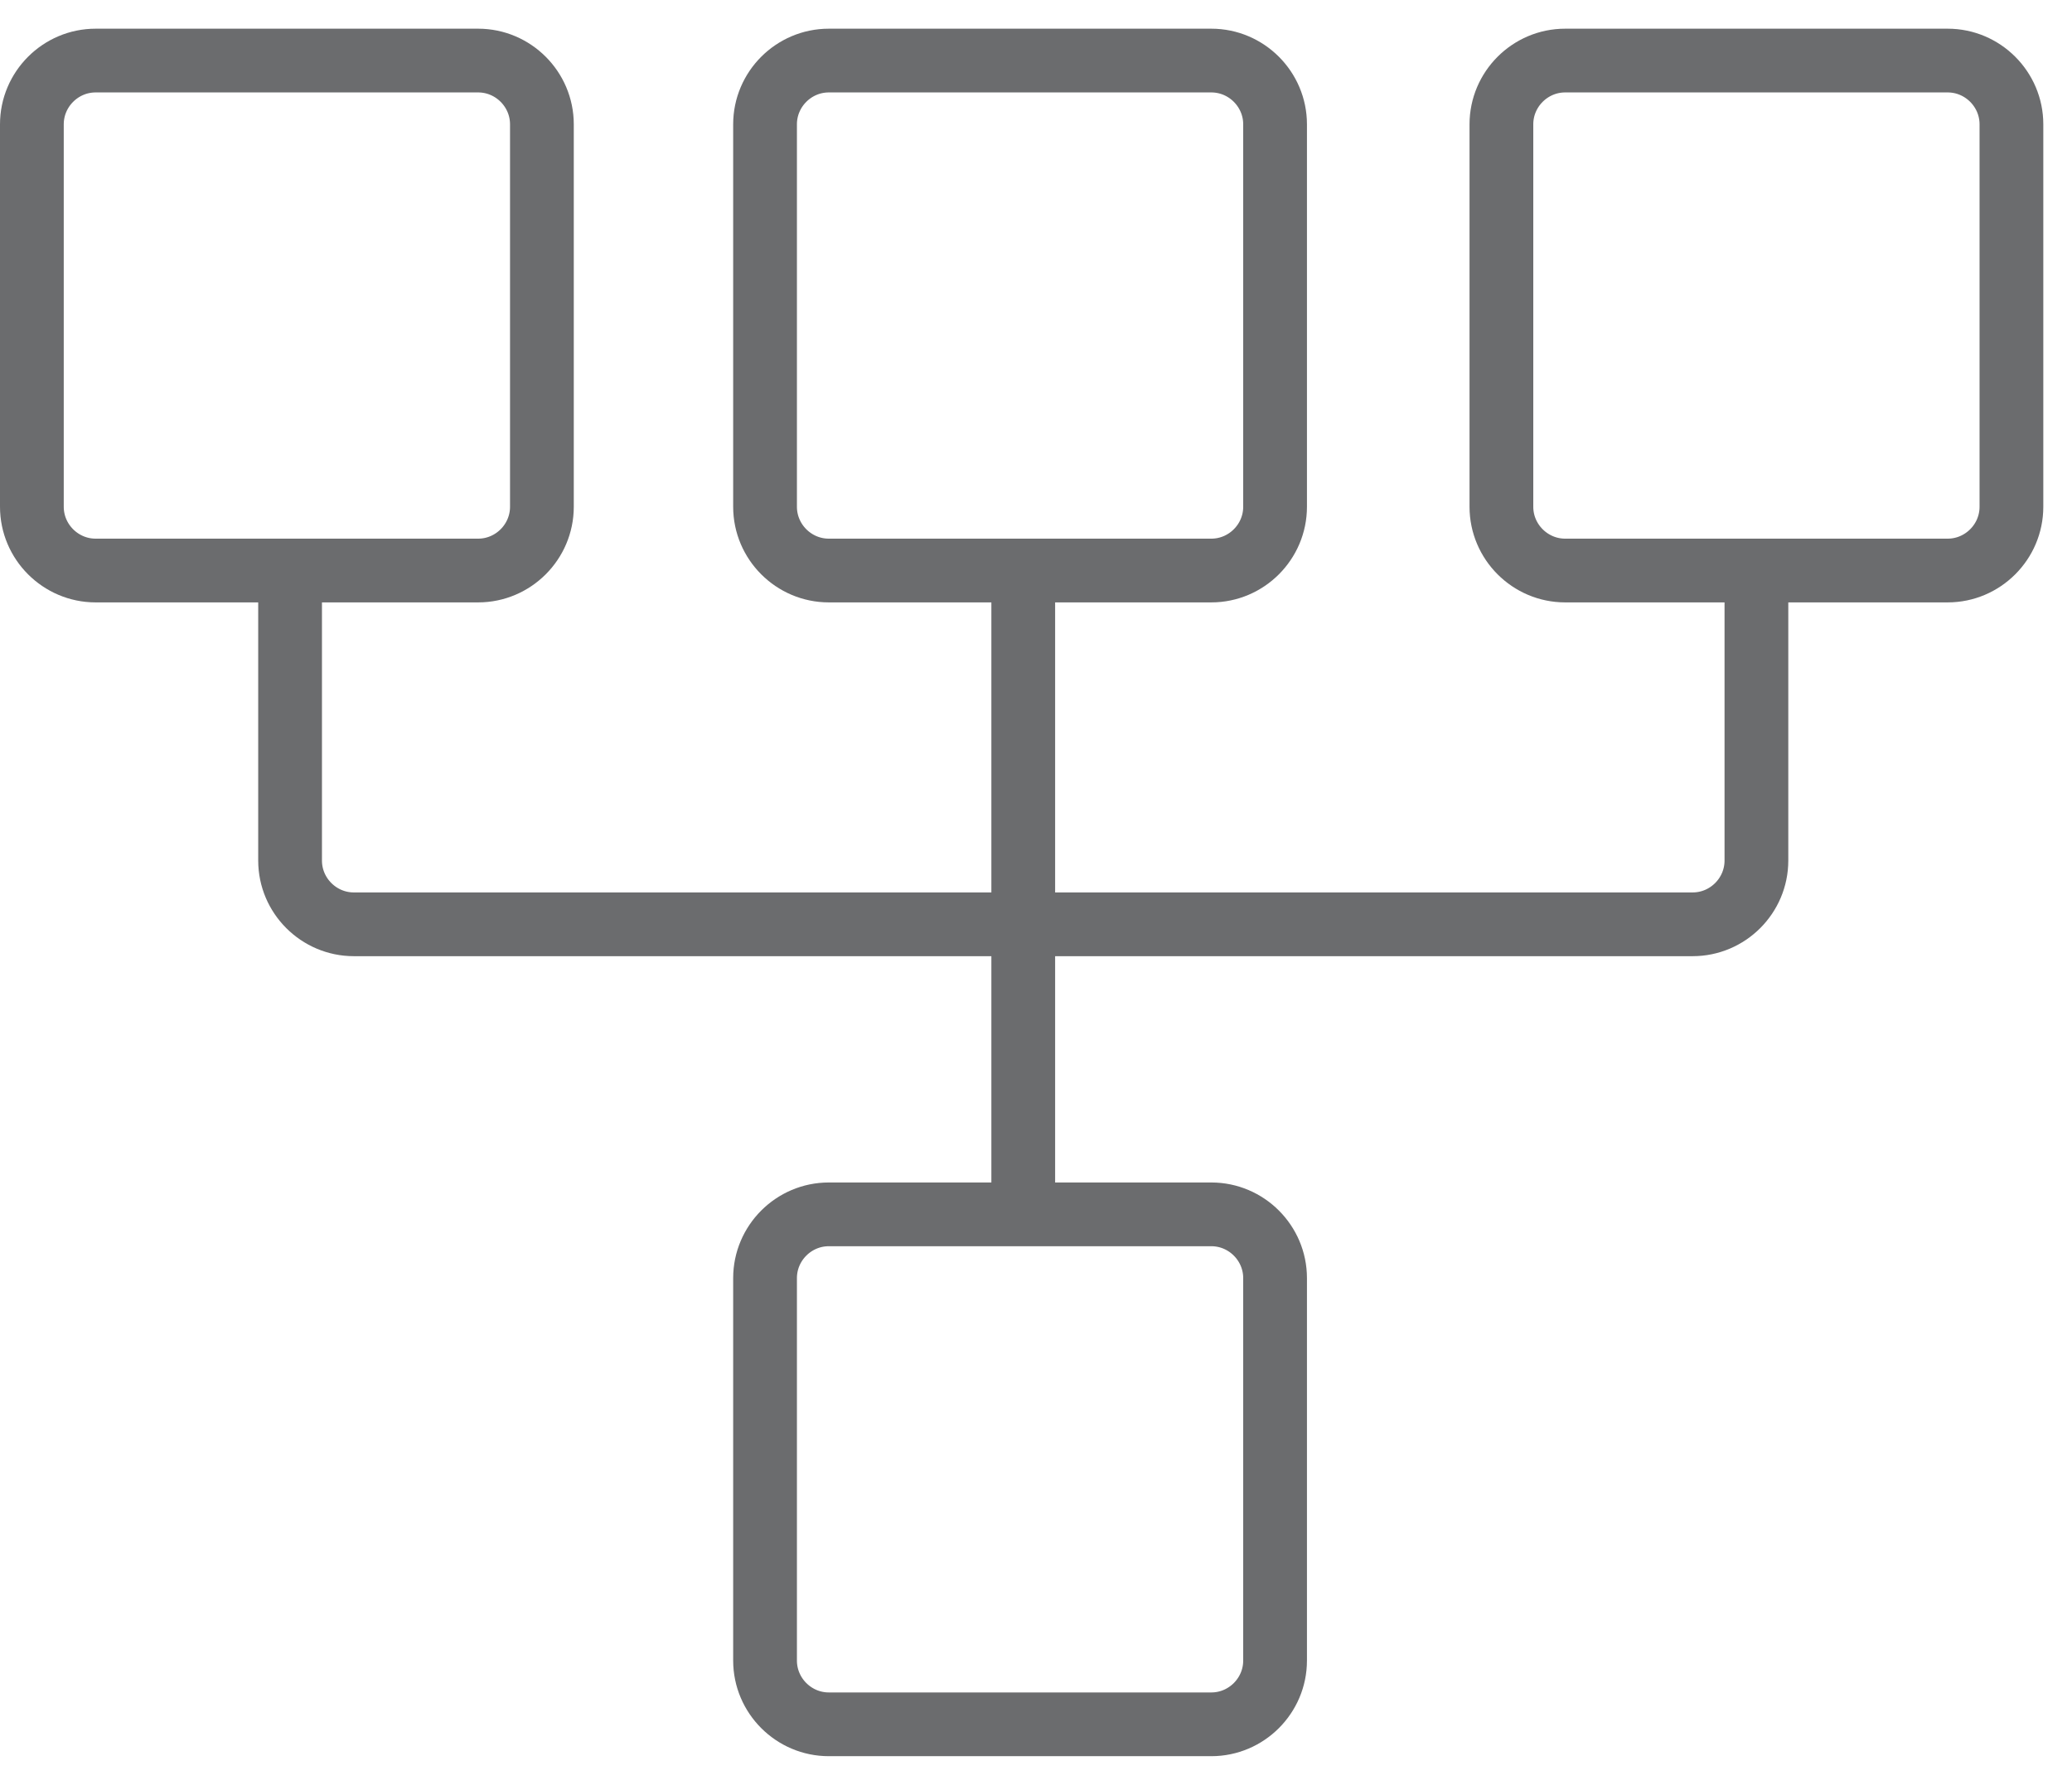 <?xml version="1.0" encoding="utf-8"?>
<!-- Generator: Adobe Illustrator 17.0.0, SVG Export Plug-In . SVG Version: 6.00 Build 0)  -->
<!DOCTYPE svg PUBLIC "-//W3C//DTD SVG 1.1//EN" "http://www.w3.org/Graphics/SVG/1.1/DTD/svg11.dtd">
<svg version="1.1" id="Layer_1" xmlns:sketch="http://www.bohemiancoding.com/sketch/ns"
	 xmlns="http://www.w3.org/2000/svg" xmlns:xlink="http://www.w3.org/1999/xlink" x="0px" y="0px" width="65px" height="56px"
	 viewBox="0 0 65 56" enable-background="new 0 0 65 56" xml:space="preserve">
<title>Sitemap</title>
<desc>Created with Sketch.</desc>
<g id="Page-1" sketch:type="MSPage">
	<g id="Sitemap" transform="translate(1, 2)" sketch:type="MSLayerGroup">
		<path id="Shape_4_" sketch:type="MSShapeGroup" fill="none" stroke="#6B6C6E" stroke-width="2" d="M54.1,16v9c0,1.1-0.9,2-2,2h-42
			c-1.1,0-2-0.9-2-2v-9"/>
		<path id="Shape_5_" sketch:type="MSShapeGroup" fill="none" stroke="#6B6C6E" stroke-width="2" d="M31.1,36.7V15.9"/>
		<path id="Shape" sketch:type="MSShapeGroup" fill="none" stroke="#6B6C6E" stroke-width="2" d="M46.1,1.9c0-1.1,0.9-2,2-2h12
			c1.1,0,2,0.9,2,2v12c0,1.1-0.9,2-2,2h-12c-1.1,0-2-0.9-2-2V1.9L46.1,1.9z"/>
		<path id="Shape_1_" sketch:type="MSShapeGroup" fill="none" stroke="#6B6C6E" stroke-width="2" d="M23,1.9c0-1.1,0.9-2,2-2h12
			c1.1,0,2,0.9,2,2v12c0,1.1-0.9,2-2,2H25c-1.1,0-2-0.9-2-2V1.9L23,1.9z"/>
		<path id="Shape_2_" sketch:type="MSShapeGroup" fill="none" stroke="#6B6C6E" stroke-width="2" d="M0,1.9c0-1.1,0.9-2,2-2h12
			c1.1,0,2,0.9,2,2v12c0,1.1-0.9,2-2,2H2c-1.1,0-2-0.9-2-2V1.9L0,1.9z"/>
		<path id="Shape_3_" sketch:type="MSShapeGroup" fill="none" stroke="#6B6C6E" stroke-width="2" d="M23,38.1c0-1.1,0.9-2,2-2h12
			c1.1,0,2,0.9,2,2v12c0,1.1-0.9,2-2,2H25c-1.1,0-2-0.9-2-2V38.1L23,38.1z"/>
	</g>
</g>
</svg>
